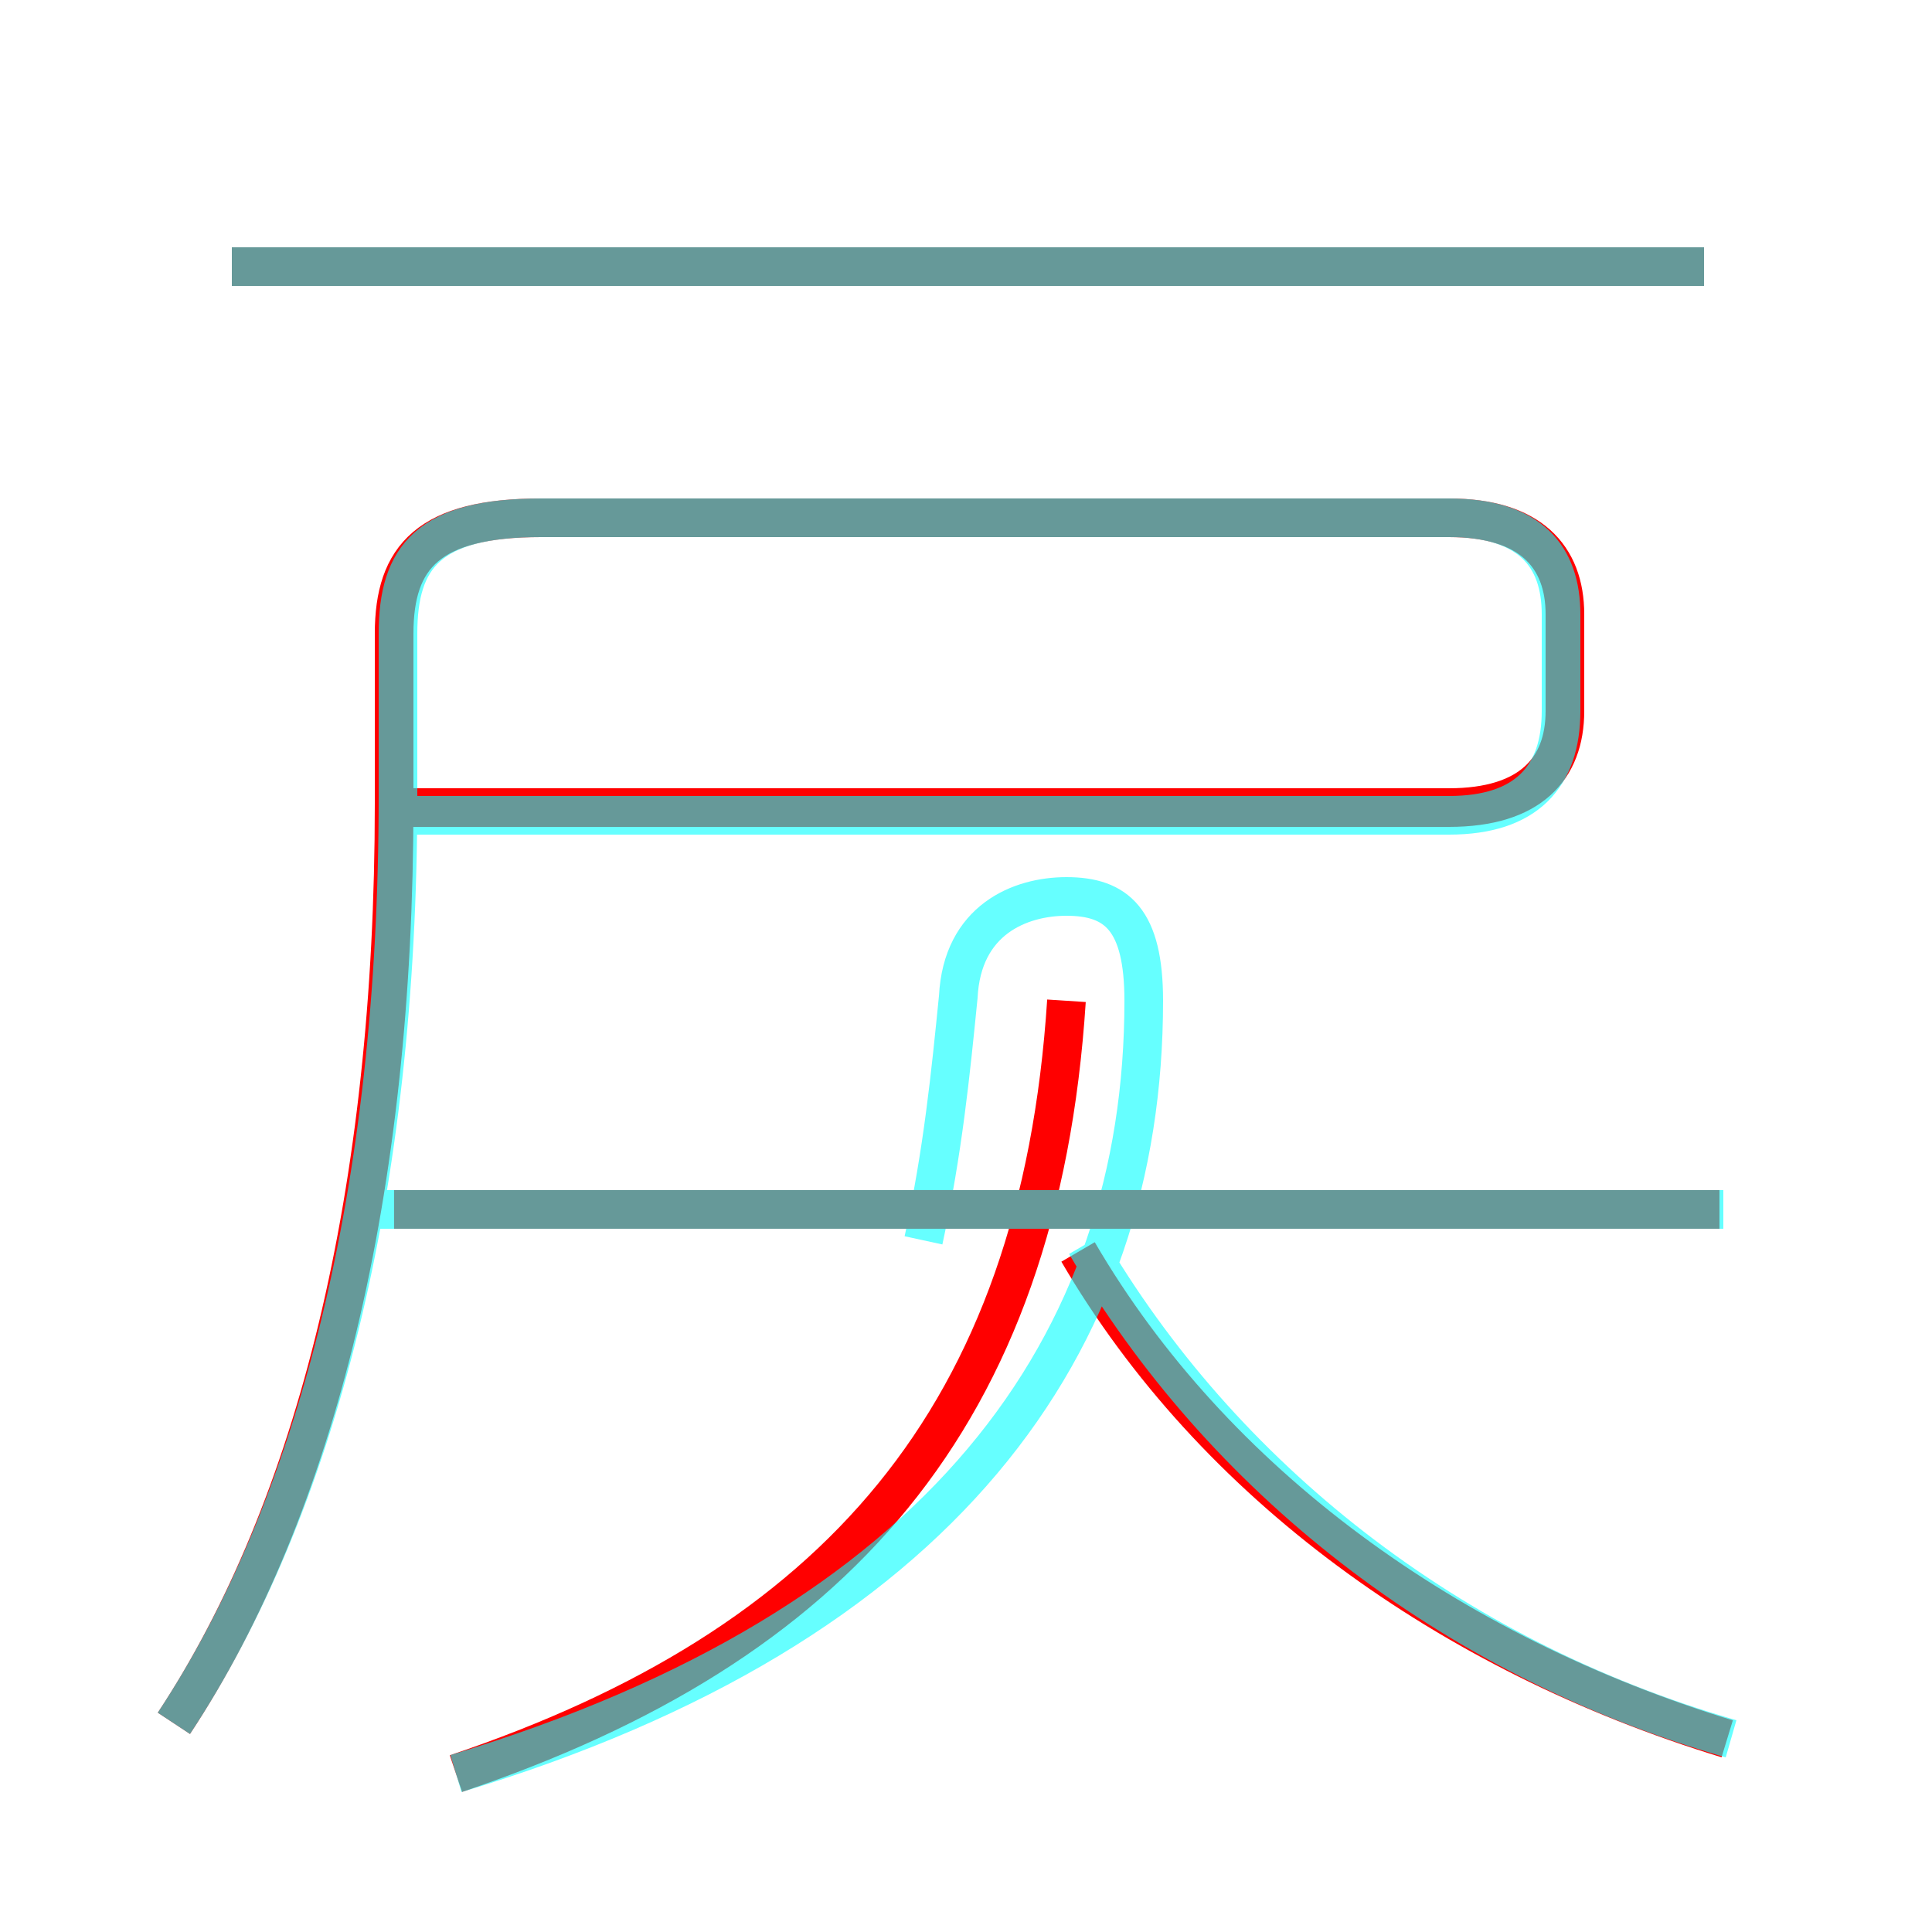 <?xml version='1.0' encoding='utf8'?>
<svg viewBox="0.0 -6.0 50.0 50.0" version="1.1" xmlns="http://www.w3.org/2000/svg">
<rect x="0.0" y="-6.0" width="50.0" height="50.0" fill="#333333" stroke="none"/>
<rect x="-1000" y="-1000" width="2000" height="2000" stroke="white" fill="white"/>
<g style="fill:none;stroke:rgba(255, 0, 0, 1);  stroke-width:1"><path d="M 4.5 0.6 C 8.2 -5.0 10.2 -13.2 10.2 -23.2 L 10.2 -27.6 C 10.2 -29.6 11.1 -30.6 14.0 -30.6 L 37.5 -30.6 C 39.6 -30.6 40.5 -29.6 40.5 -28.1 L 40.5 -25.6 C 40.5 -24.1 39.6 -23.1 37.5 -23.1 L 10.2 -23.1 M 11.8 1.9 C 21.6 -1.4 26.9 -7.3 27.6 -18.1 M 44.5 -12.7 L 10.2 -12.7 M 44.7 1.0 C 37.5 -1.2 31.4 -5.6 27.9 -11.6 M 44.1 -37.1 L 6.0 -37.1" transform="translate(0.0 38.0)" />
</g>
<g style="fill:none;stroke:rgba(0, 255, 255, 0.6);  stroke-width:1">
<path d="M 4.5 0.6 C 8.2 -5.0 10.3 -13.2 10.3 -23.4 L 10.3 -27.6 C 10.3 -29.6 11.1 -30.6 14.0 -30.6 L 37.5 -30.6 C 39.6 -30.6 40.4 -29.6 40.4 -28.1 L 40.4 -25.6 C 40.4 -23.9 39.5 -22.9 37.5 -22.9 L 10.3 -22.9 M 11.8 1.9 C 24.4 -1.9 29.6 -9.2 29.6 -18.1 C 29.6 -20.2 28.9 -20.8 27.6 -20.8 C 26.4 -20.8 24.9 -20.2 24.8 -18.2 C 24.6 -16.2 24.4 -14.2 23.9 -11.9 M 44.6 -12.7 L 9.2 -12.7 M 44.8 1.0 C 37.5 -1.1 31.6 -5.8 28.1 -11.8 M 44.1 -37.1 L 6.0 -37.1" transform="translate(0.0 38.0)" />
</g>
</svg>